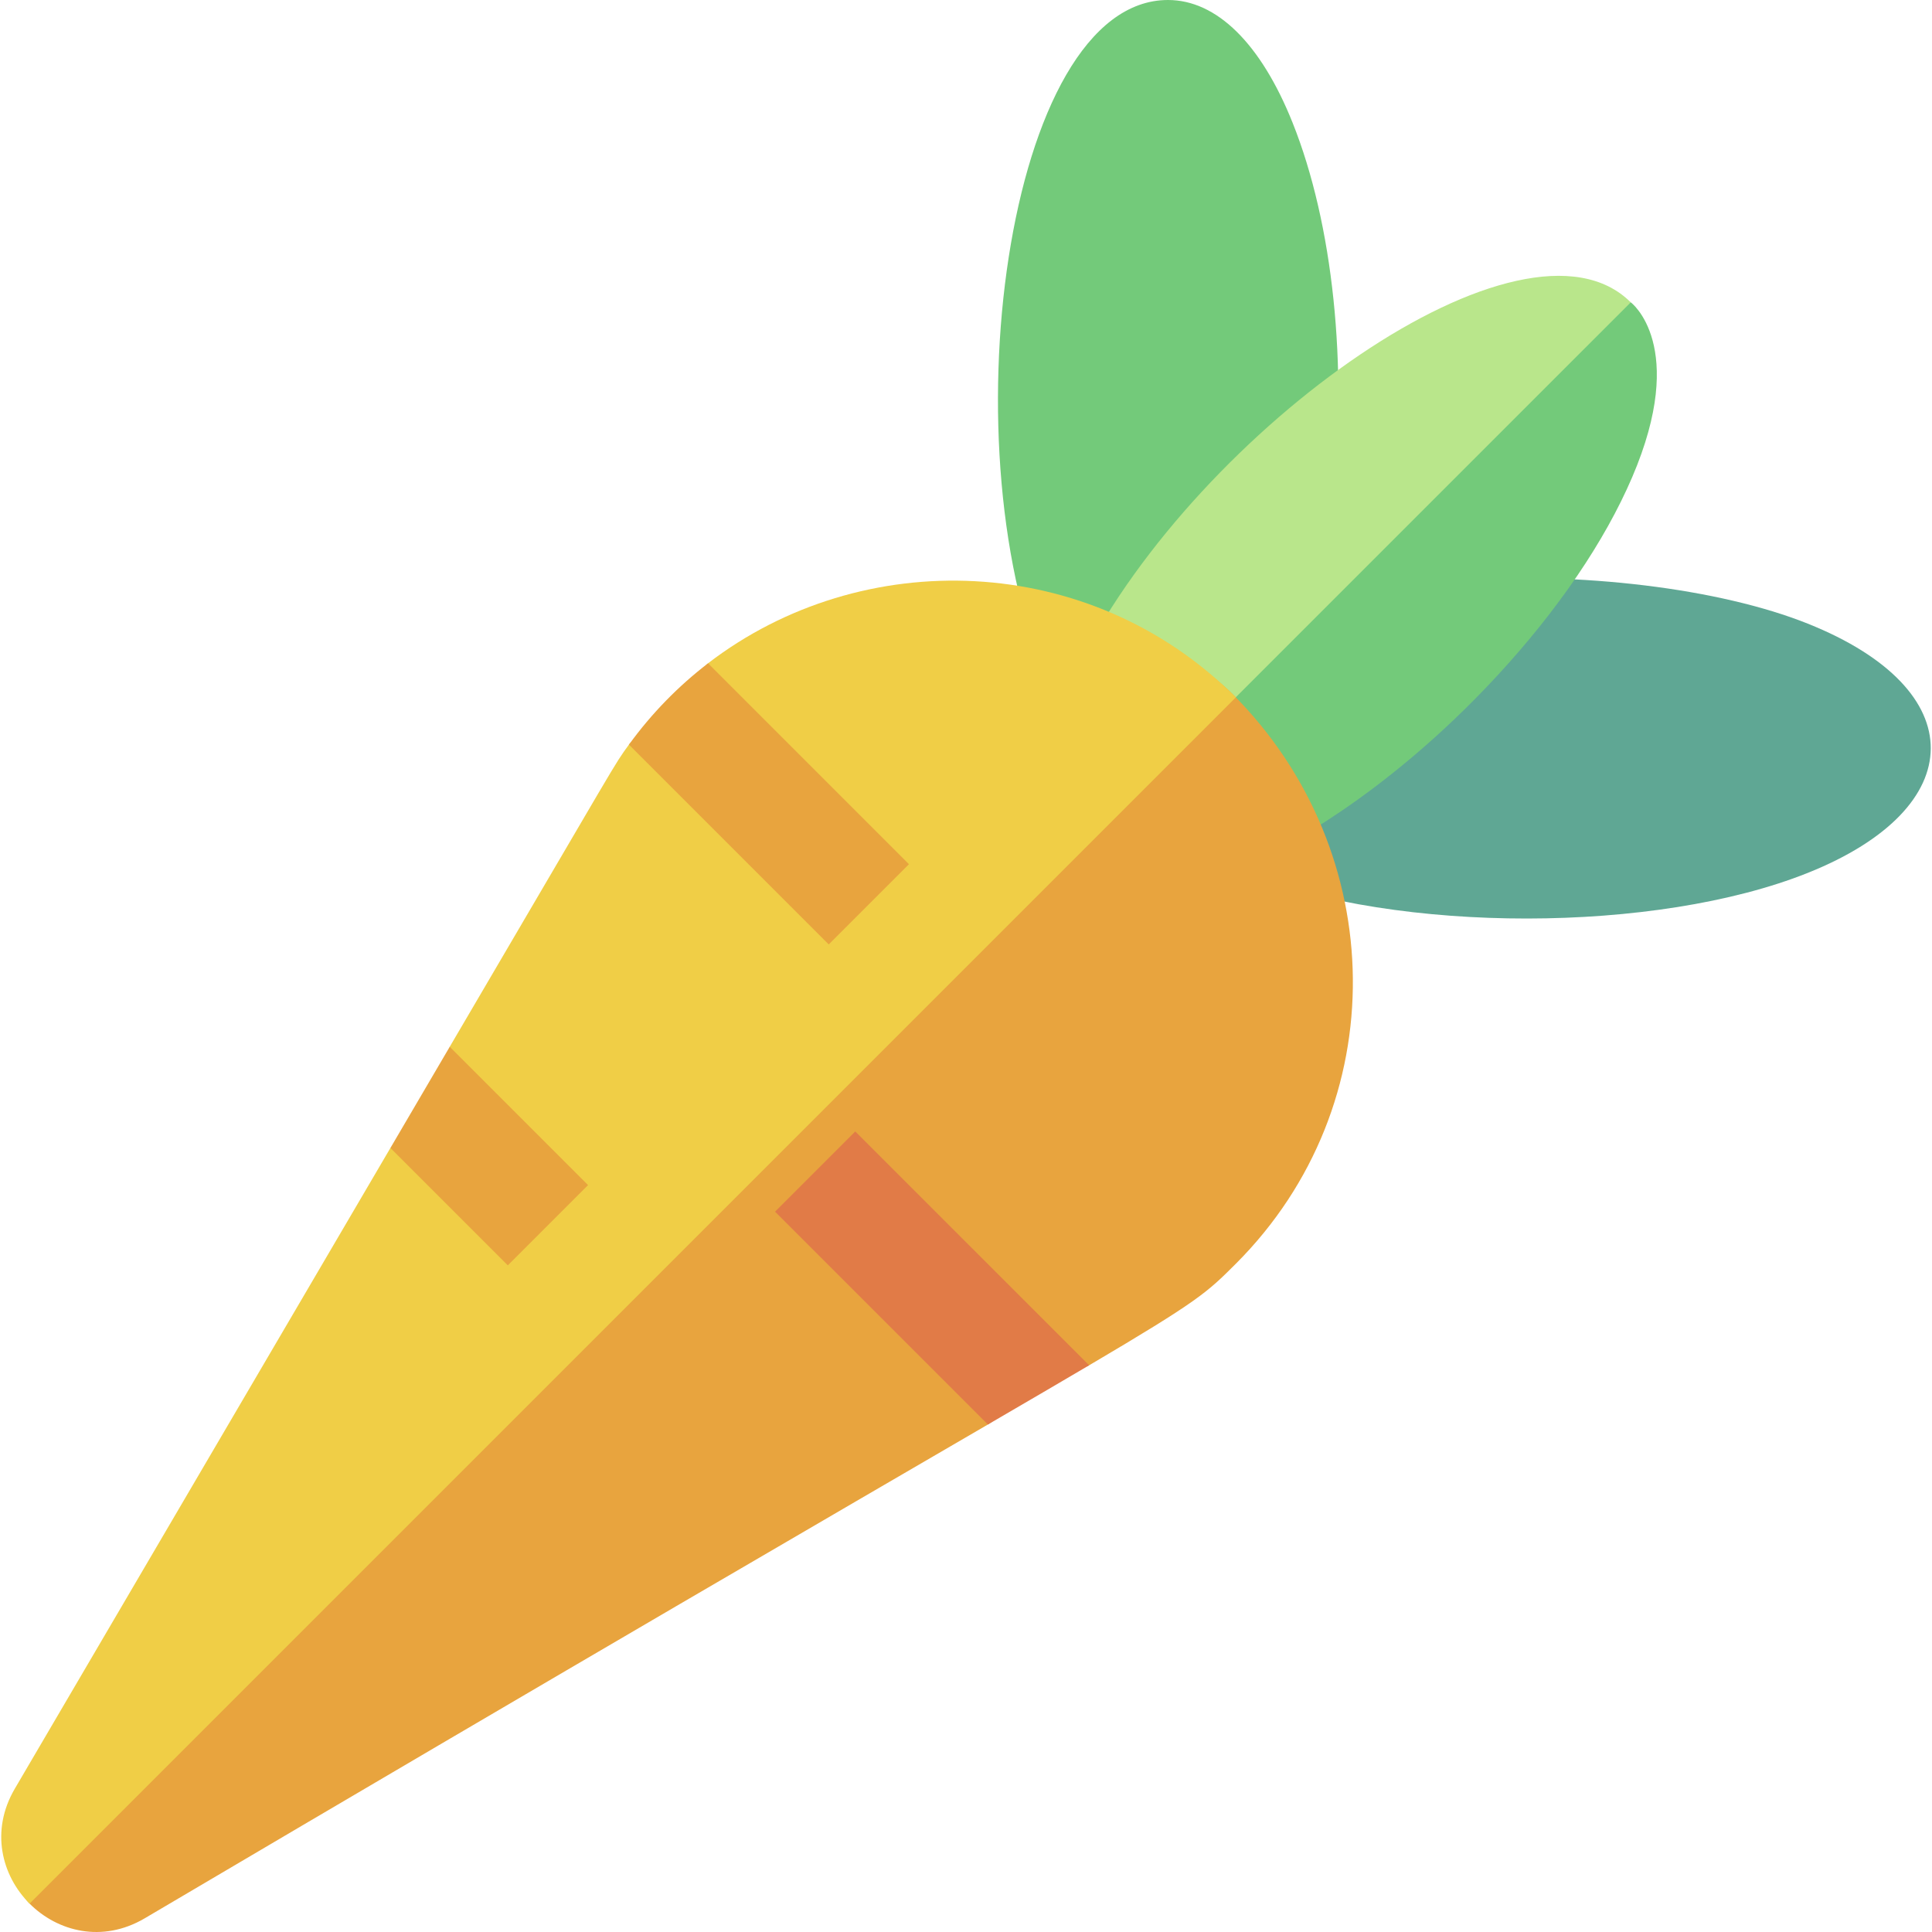 <svg id="Capa_1" enable-background="new 0 0 510.791 510.791" height="512" viewBox="0 0 510.791 510.791" width="512" xmlns="http://www.w3.org/2000/svg"><g><path id="XMLID_1661_" d="m329.265 230.891c40.48 15.985 108.578 15.93 148.703-.119 43.006-17.204 43.645-48.428-.006-65.884-23.346-9.337-60.295-13.829-94.13-11.445-67.627 95.985-52.394 74.365-54.567 77.448z" fill="#5fa794"/><path id="XMLID_1658_" d="m277.783 182.192c.126-.083 74.368-49.099 74.472-49.167 4.109-36.242.18-73.84-10.512-100.574-8.368-20.927-20.067-32.451-32.938-32.451-43.04-.013-58.94 120.639-31.022 182.192z" fill="#73ca7a"/><path id="XMLID_1655_" d="m299.885 174.811c.047.047-1.488 12.648 11.125 25.255 12.625 12.619 25.255 25.243 25.299 25.288.345-.227 28.824-13.435 59.597-46.774 16.06-17.398 28.372-35.513 35.604-52.384 14.918-34.805-.388-46.346-.35-46.242-35.264-16.808-99.989 33.239-131.275 94.857z" fill="#73ca7a"/><path id="XMLID_1652_" d="m431.141 79.936-120.131 120.13c-12.613-12.607-25.22-25.209-25.267-25.256 31.279-61.603 117.239-122.968 145.398-94.874z" fill="#b9e68b"/><path id="XMLID_1649_" d="m38.21 507.202c116.975-69.005 183.721-107.715 222.971-130.579 5.258-3.063 2.953-12.913 7.279-15.442 4.619-2.7 15.808 1.955 19.493-.218 28.941-17.07 31.13-19.195 38.796-26.861 41.978-41.977 40.782-108.943-.882-150.607-29.012-29.012-118.509-37.005-152.533 24.527l-155.277 264.884c-6.513 11.109-17.658 22.938-10.251 30.364 7.419 7.44 19.261 10.464 30.404 3.932z" fill="#e8a43e"/><path id="XMLID_1027_" d="m326.743 184.373-318.917 318.917c-7.422-7.426-10.431-19.265-3.912-30.384l99.307-169.405 13.851-4.494 1.829-22.253c45.721-77.892 43.16-74.072 47.377-79.883 2.995-4.128 13.308-.899 16.763-4.452 3.532-3.634.215-14.035 4.154-17.058 40.706-31.247 100.911-29.625 139.548 9.012z" fill="#f0ce46"/><path id="XMLID_1023_" d="m226.123 299.134 61.83 61.829c-7.135 4.208-15.899 9.326-26.768 15.658l-56.275-56.274z" fill="#e17b47"/><g fill="#e8a43e"><path id="XMLID_1021_" d="m187.2 175.366 53.114 53.114-21.213 21.213-52.821-52.821c6.059-8.349 13.13-15.526 20.92-21.506z"/><path id="XMLID_1020_" d="m134.258 334.537-31.036-31.036 15.679-26.747 36.57 36.57z"/></g></g></svg>